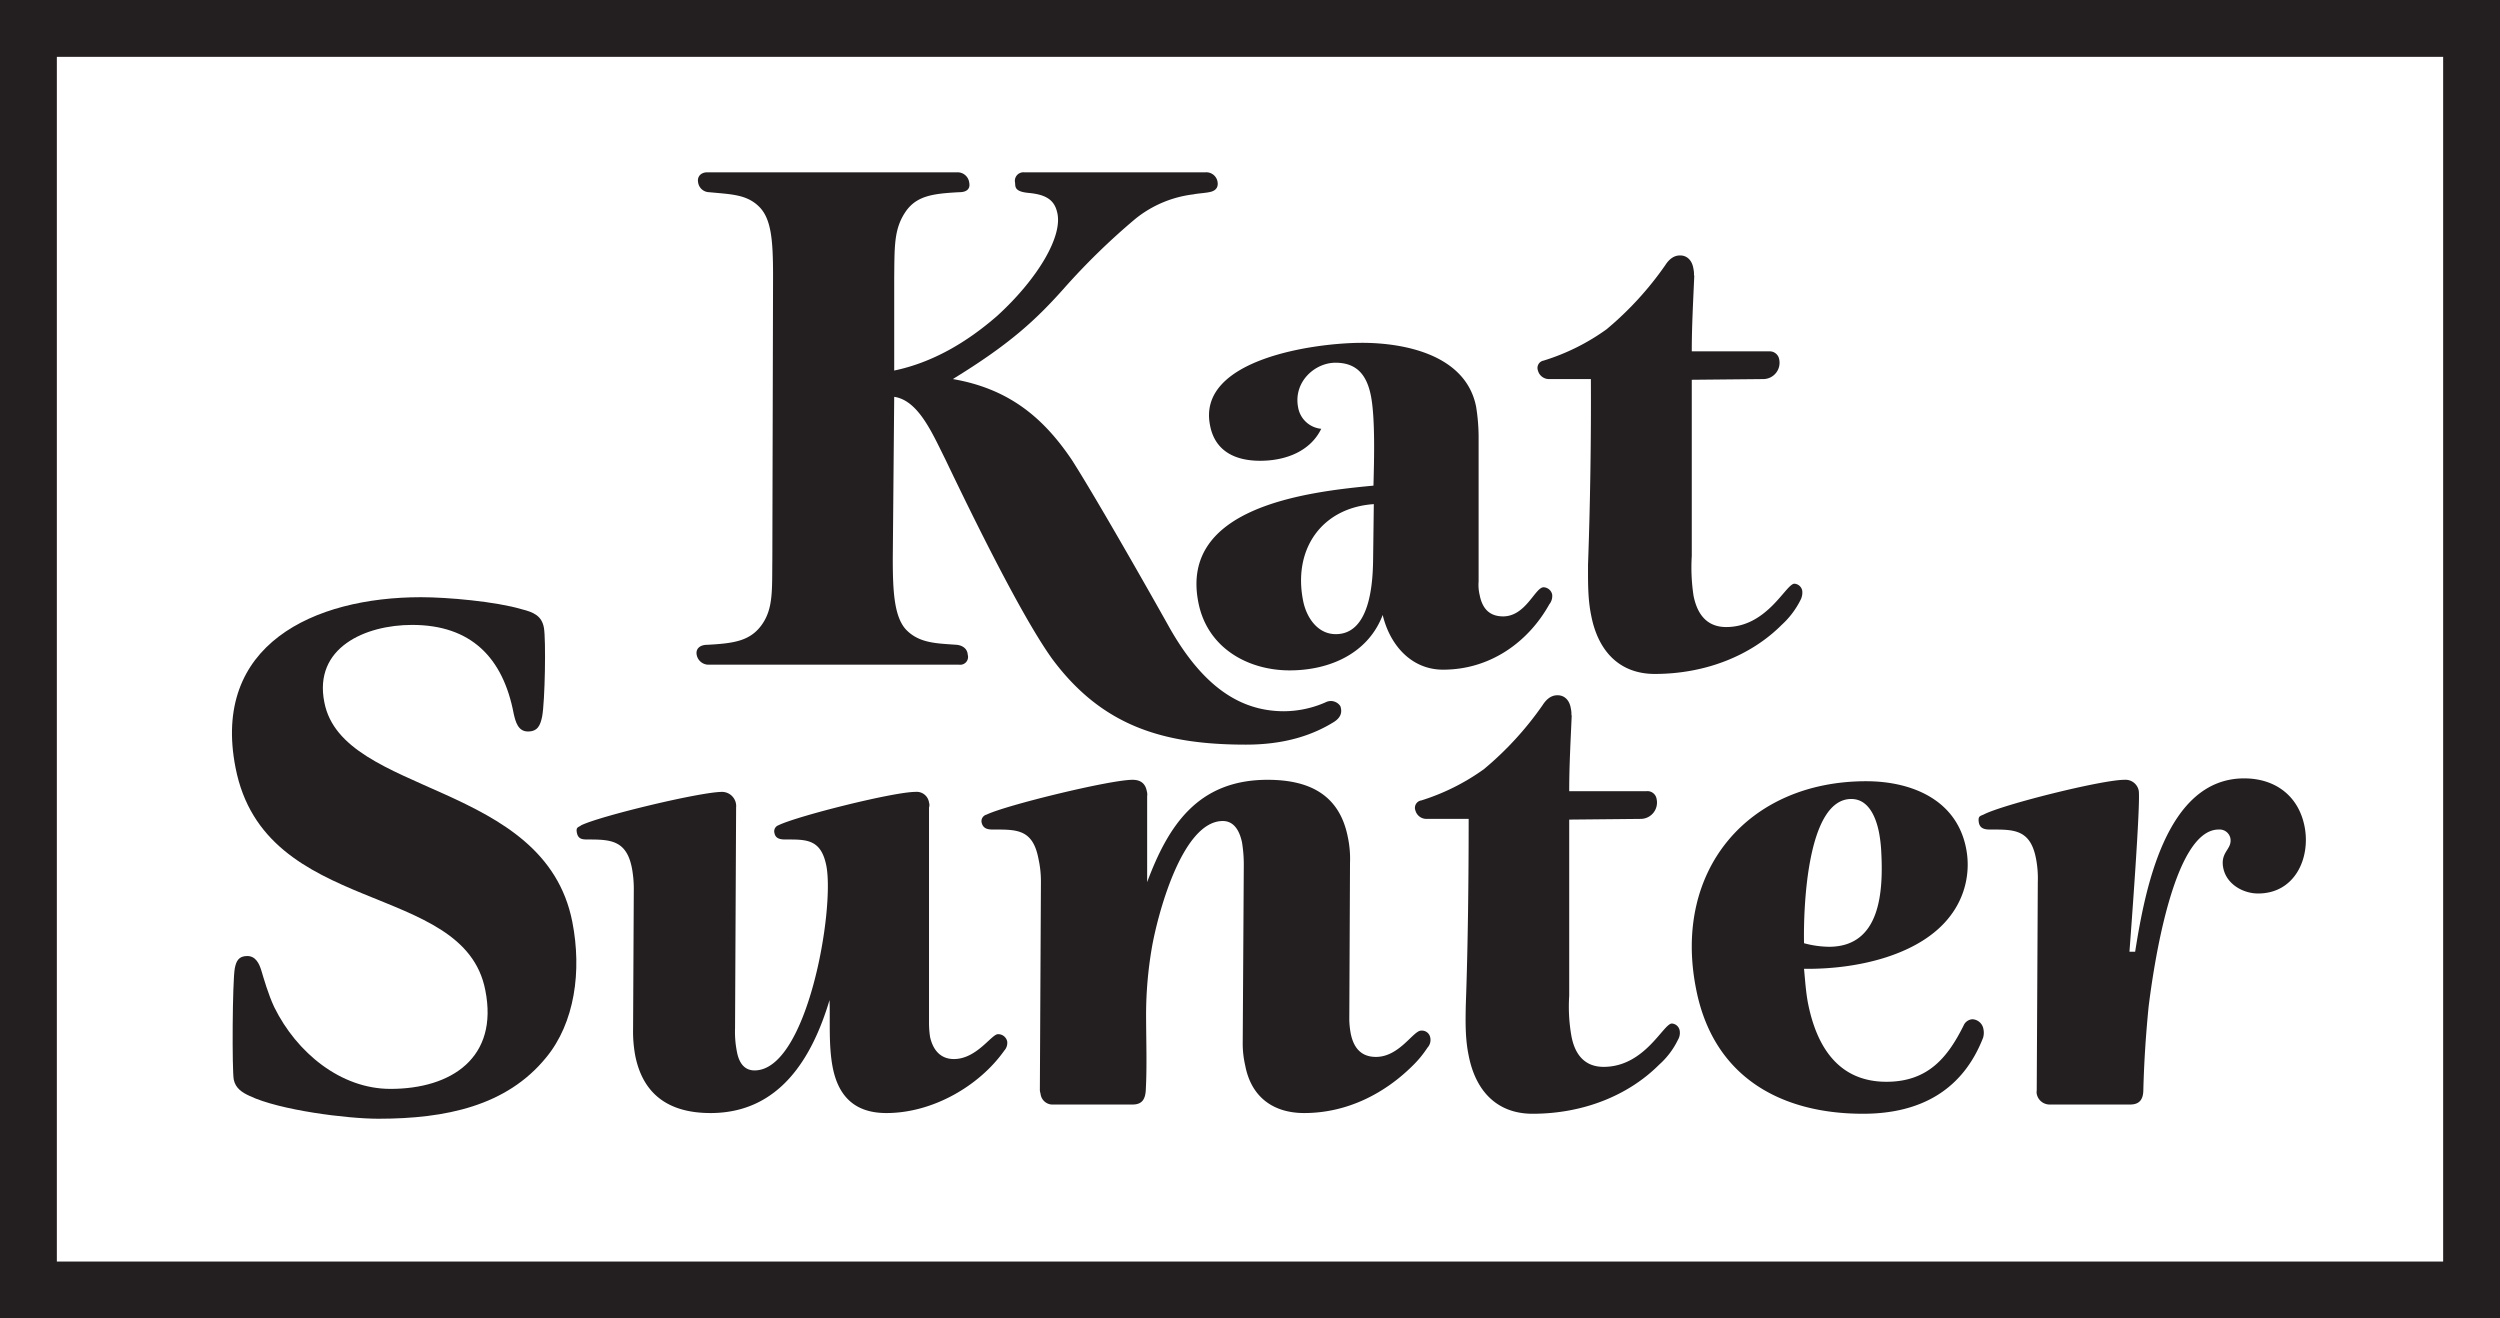 <svg xmlns="http://www.w3.org/2000/svg" width="703.7" height="371.1" viewBox="0 0 703.7 371.1"><title>Asset 1</title><g id="Layer_2" data-name="Layer 2"><g id="Layer_1-2" data-name="Layer 1"><path d="M375.5,203.2c-6.1,3.8-14,6.4-24.8,6.4-22.9,0-40.3-5-54.5-24.1-6.5-9-17-28.8-30.1-56.2-3.7-7.4-7.6-16.6-14.4-17.6l-.4,45.4c0,9,.3,16.8,4,20.4s8.5,3.6,14,4c1.8.2,3,1.2,3.1,2.8a2.2,2.2,0,0,1-2.4,2.8H199.4a3.4,3.4,0,0,1-3.3-2.8c-.3-1.6.8-2.8,3-2.8,7.3-.4,12-1,15.3-5.6s2.9-9.8,3-18.6l.2-79.6c0-10.2-.5-16.2-4-19.6s-7.8-3.4-14-4a3.2,3.2,0,0,1-3.1-2.8c-.3-1.6.8-2.8,2.6-2.8h70.4a3.3,3.3,0,0,1,3.3,2.8c.4,1.8-.6,2.8-2.8,2.8-7.5.4-12.2,1-15.3,5.8s-2.9,9.6-3,18.4v26c10.6-2.2,20.3-7.8,29-15.4,11.2-10.2,18.8-22.6,16.8-29.4-.9-3.6-3.7-4.8-8-5.2s-3.6-2-3.8-3a2.4,2.4,0,0,1,2.5-2.8h51.2a3.2,3.2,0,0,1,3.3,2.6c.2,1,.1,2.6-2.4,3-.8.2-3.6.4-4.3.6a32.1,32.1,0,0,0-16.3,6.8,191.1,191.1,0,0,0-20.5,20c-7.7,8.6-15,15.4-31,25.2,16.3,2.8,25.8,11.4,33.4,22.6,6.2,9.6,21.8,37,27.6,47.4,9.2,16.2,19.6,23.5,32.2,23.5a29.4,29.4,0,0,0,11.7-2.5,3.2,3.2,0,0,1,4.2,1.1C377.6,199.8,378,201.6,375.5,203.2Z" fill="#231f20"/><path d="M436.1,170.1c-5.9,10.6-16.6,18.4-29.9,18.4-9,0-15-7-17-15.4-4,10.6-14.6,15.6-26.2,15.6s-23.2-6.2-25.7-19.2c-5.2-26.6,29.9-31,49.3-32.8.2-7.4.5-19-.7-25.2s-4.2-9.4-10-9.4-11.9,5.4-10.5,12.6a7.3,7.3,0,0,0,6.5,6c-3,6.2-9.8,9-17.2,9s-12.8-3-14.1-10c-3.7-18.6,29.4-23.2,42.8-23.2,11.6,0,29.2,3.2,32.1,18a54.6,54.6,0,0,1,.7,9v40.2a12.2,12.2,0,0,0,.3,3.8c.7,3.6,2.6,6,6.6,6,6.4,0,9-8.2,11.4-8.2a2.6,2.6,0,0,1,2.4,2A3.7,3.7,0,0,1,436.1,170.1Zm-49.4-28.2c-14.6,1-22.8,12.6-19.9,27.2.9,4.6,4,9.4,9.2,9.4,9.4,0,10.4-13.6,10.5-20.8Z" fill="#231f20"/><path d="M496.5,106.7l-20.3.2v49.6a53.1,53.1,0,0,0,.5,11.2c1,5,3.6,8.8,9.2,8.8,11.6,0,16.8-12.2,19.2-12.2a2.4,2.4,0,0,1,2.2,2,4.5,4.5,0,0,1-.5,2.6,24,24,0,0,1-5.3,7c-8.8,8.8-21.7,13.8-35.7,13.8-10.1,0-16-6.6-17.9-16.4-1-4.8-.9-9.6-.9-14.4.6-16.4.9-35.6.8-52.2H436a3.2,3.2,0,0,1-3.1-2.4,2.1,2.1,0,0,1,1.6-2.8,61.1,61.1,0,0,0,17.7-8.8,91.3,91.3,0,0,0,16.5-18c.9-1.4,2.2-2.8,4.2-2.8s3.3,1.4,3.7,3.4.1,1.6.3,2.4c-.3,7-.7,14-.7,21.2H498a2.7,2.7,0,0,1,2.8,2.2A4.6,4.6,0,0,1,496.5,106.7Z" fill="#231f20"/><path d="M152.6,201.7c-.5,2.4-1.2,4.2-4,4.2s-3.5-2.8-4-5c-3-15.8-12-25-28.6-25-13.2,0-27.8,6.4-24.7,21.8,5.1,26.4,62,22,69.8,61.8,2.7,13.8.7,28.4-7.4,38.2-11.1,13.6-28.2,17.2-47.2,17.2-8.8,0-27.8-2.4-36.2-6.4-2.2-1-4-2.2-4.5-4.6s-.4-27.8.3-31.4c.4-2,1.1-3.4,3.5-3.4s3.4,2.2,4,4.2,1.9,6.6,3.6,10.2c6.3,12.8,18.7,23,32.7,23,17.2,0,30.5-8.8,26.7-27.8-6-31-62.1-20.4-70.3-62.6-6.8-34.6,22-48,52.2-48,7.4,0,21,1.2,28.4,3.4,3.2.8,5.6,1.8,6.2,5.2S153.4,197.5,152.6,201.7Z" fill="#231f20"/><path d="M282.7,295.7c-6.9,9.8-20,17.6-33.2,17.6-8.4,0-13.4-4.2-15.1-12.8-1.2-6.2-.7-12.8-.9-19-4.8,16-13.9,31.8-33.5,31.8-11,0-18.9-4.6-21.2-16.2a37,37,0,0,1-.6-7.4l.2-39a32.4,32.4,0,0,0-.5-6.2c-1.5-8-6-8.2-12.4-8.2-1.4,0-2.7,0-3.1-1.8s.5-1.6,1.2-2.2c5.3-2.6,33.5-9.4,39.7-9.4a4,4,0,0,1,3.9,4.4l-.3,62.2a28.5,28.5,0,0,0,.5,6.4c.5,2.8,1.8,5.4,5,5.4,14.8,0,22.6-45.2,20.2-57.6-1.5-7.6-5.7-7.4-11.5-7.4-1.4,0-2.8-.2-3.1-1.8a1.8,1.8,0,0,1,1.1-2.2c5.3-2.6,32.4-9.4,38.6-9.4a3.5,3.5,0,0,1,3.8,3,2.2,2.2,0,0,1,0,1.4v60.8a26.4,26.4,0,0,0,.3,3.8c.8,3.6,2.9,6.2,6.7,6.2,6.4,0,10.6-7,12.4-7a2.6,2.6,0,0,1,2.6,2A3.2,3.2,0,0,1,282.7,295.7Z" fill="#231f20"/><path d="M401.8,294.9a29.7,29.7,0,0,1-4.3,5.2c-7.7,7.6-18.2,13.2-30.4,13.2-8.6,0-14.9-4.4-16.6-13.4a27.4,27.4,0,0,1-.7-6.2l.3-49.8a38.9,38.9,0,0,0-.5-6.8c-.6-2.8-2-6-5.4-6-11.6,0-18.5,27-20,35.8a112.4,112.4,0,0,0-1.6,18.4c0,7.2.3,14.8-.1,21.8-.2,2.4-1.1,3.8-3.7,3.8H296.6a3.4,3.4,0,0,1-3.7-3,5.8,5.8,0,0,1-.2-1l.3-58.6a29.6,29.6,0,0,0-.7-6.6c-1.6-8.4-6.2-8.2-12.8-8.2-1.4,0-2.8-.2-3.2-2a1.9,1.9,0,0,1,1.4-2.2c5.3-2.6,34.7-9.8,41.1-9.8,2.2,0,3.6,1,4,3.2a3.1,3.1,0,0,1,.1,1.4v24.2c5.9-15.8,14.2-28.8,33.9-28.8,11.2,0,20.2,3.8,22.6,16.2a29.2,29.2,0,0,1,.6,7.2l-.2,44.2a24.5,24.5,0,0,0,.4,3.8c.8,4,2.9,6.6,7.1,6.6,6.6,0,10.5-7.4,12.7-7.4a2.4,2.4,0,0,1,2.6,2A3.2,3.2,0,0,1,401.8,294.9Z" fill="#231f20"/><path d="M462,230.5l-20.3.2v49.6a47.4,47.4,0,0,0,.6,11.2c.9,5,3.5,8.8,9.1,8.8,11.6,0,16.8-12.2,19.2-12.2a2.4,2.4,0,0,1,2.2,2,3.8,3.8,0,0,1-.5,2.6,22.4,22.4,0,0,1-5.3,7c-8.8,8.8-21.6,13.8-35.6,13.8-10.2,0-16.1-6.6-18-16.4-1-4.8-.9-9.6-.8-14.4.6-16.4.8-35.6.8-52.2H401.5a3.2,3.2,0,0,1-3.1-2.4,2.1,2.1,0,0,1,1.7-2.8,61.8,61.8,0,0,0,17.6-8.8,91.3,91.3,0,0,0,16.5-18c.9-1.4,2.2-2.8,4.2-2.8s3.3,1.4,3.7,3.4.1,1.6.3,2.4c-.3,7-.7,14-.7,21.2h21.8a2.6,2.6,0,0,1,2.8,2.2A4.6,4.6,0,0,1,462,230.5Z" fill="#231f20"/><path d="M548.9,257.9c-8.4,11-26.2,15-41.1,14.8.3,3.2.5,6.4,1.1,9.6,2.4,12.2,8.5,22.2,22.1,22.2,11.8,0,17.3-7,21.7-15.8a2.9,2.9,0,0,1,2.5-1.8,3.3,3.3,0,0,1,3.1,2.8,4.9,4.9,0,0,1-.1,2.4c-5.6,14.4-17.2,21.4-33.8,21.4-23.2,0-42.2-10.4-47-35.2-6.6-33.4,14.7-58.4,47.9-58.4,12.2,0,25.3,4.8,28.1,18.8A23.7,23.7,0,0,1,548.9,257.9Zm-27.8-33c-12.6,0-13.5,31.2-13.3,40.6a28.2,28.2,0,0,0,7,1c14.6,0,15.4-15.6,14.7-27.4a39.3,39.3,0,0,0-.6-4.8C528.1,230.3,526.1,224.9,521.1,224.9Z" fill="#231f20"/><path d="M635.6,251.5c-4.2,0-8.9-2.6-9.8-7.2s2.6-5.2,2-8.4a3.1,3.1,0,0,0-3.3-2.4c-13,0-18.5,40.2-19.7,49.8-.8,8-1.3,15.8-1.5,23.8-.1,2.4-1.1,3.8-3.7,3.8H577.1a3.7,3.7,0,0,1-3.8-3,3.3,3.3,0,0,1,0-1l.3-58.6a29.4,29.4,0,0,0-.5-6.6c-1.6-8.4-6.4-8.2-12.9-8.2-1.4,0-2.9-.2-3.2-2s.4-1.8,1.3-2.2c5.3-2.8,33.3-9.8,39.7-9.8a3.8,3.8,0,0,1,4,3c.6,3-2.2,40-2.6,45.4H601c2.7-17,8.5-48.8,30.7-48.8,8.6,0,15.3,4.8,17,13.6S646,251.5,635.6,251.5Z" fill="#231f20"/><rect x="8" y="8" width="687.7" height="355.1" fill="none" stroke="#231f20" stroke-miterlimit="10" stroke-width="16"/></g></g></svg>